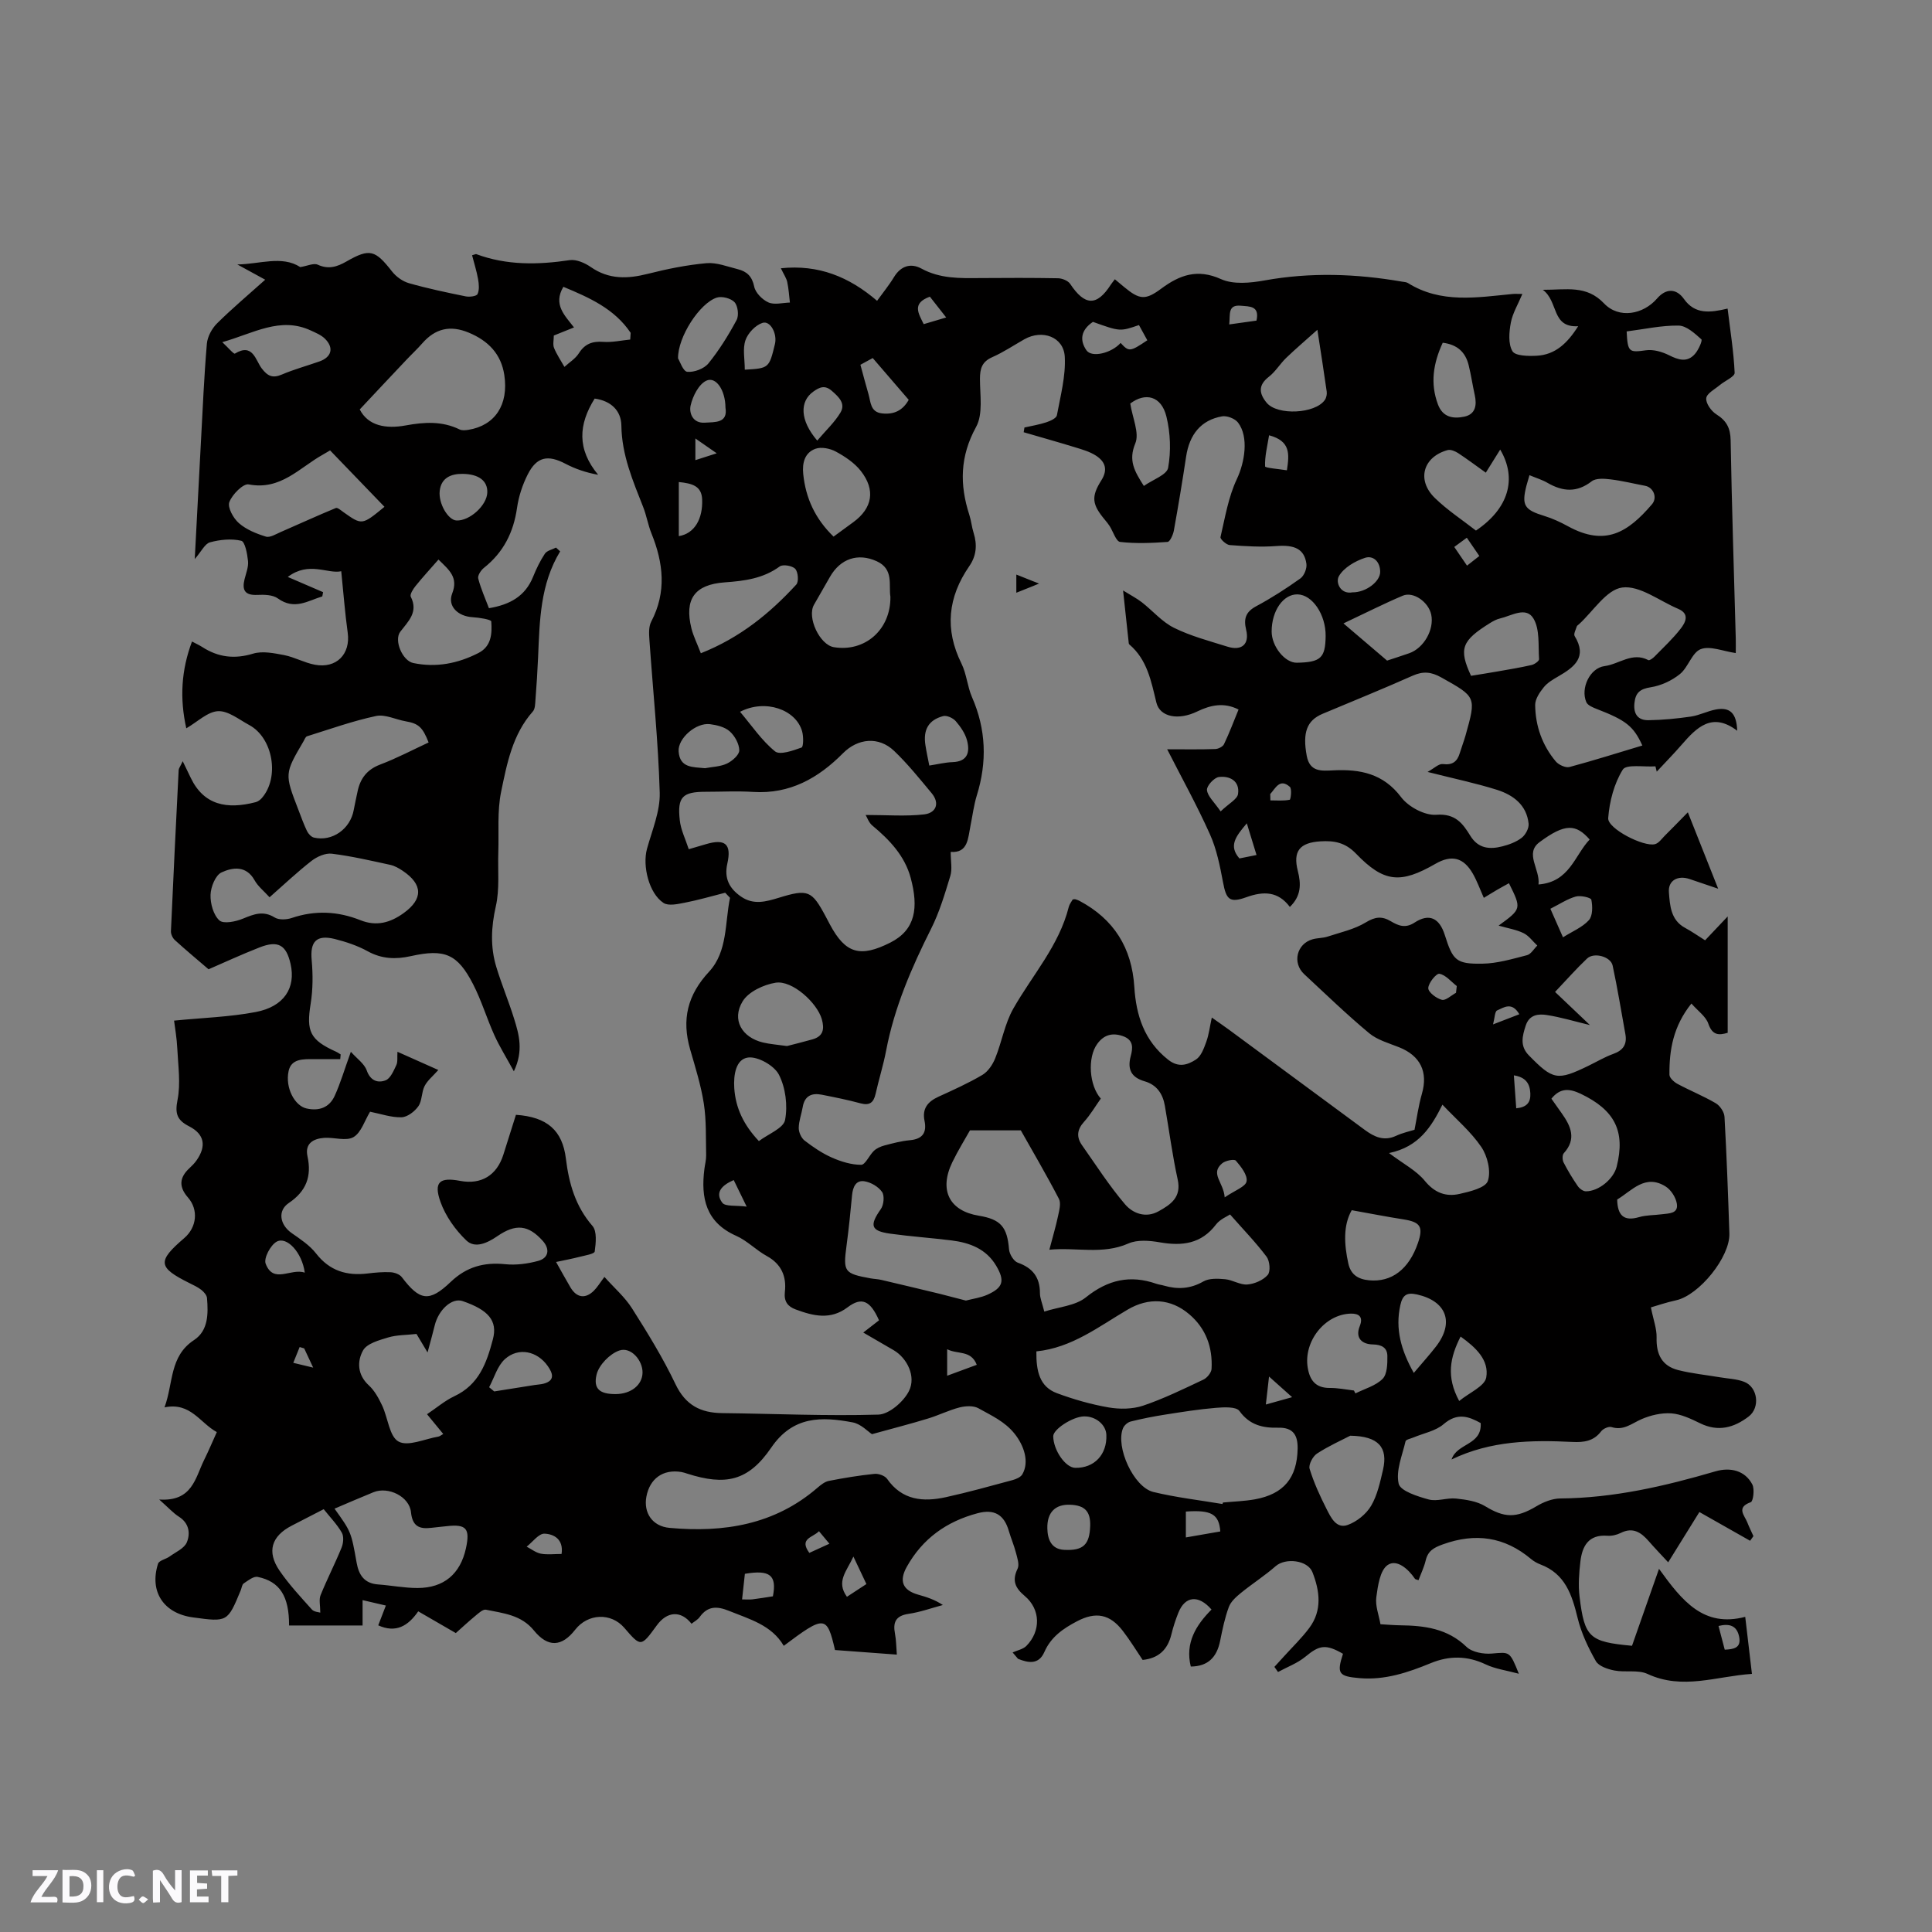 <svg enable-background="new 0 0 400 400" viewBox="0 0 400 400" xmlns="http://www.w3.org/2000/svg"><rect x="0" y="0" width="400" height="400" fill="#808080" stroke="none"/><g fill="#fbfafc"><path d="m37.59 393.81c-.92.31-1.52.05-2-.78-.7-1.2-1.52-2.34-2.47-3.78v4.59c-.55.03-.95.05-1.41.07-.03-.37-.06-.64-.06-.91 0-1.91 0-3.81 0-5.7 1.13-.41 1.77-.03 2.29.91.62 1.11 1.38 2.14 2.31 3.19v-4.2h1.35v6.61z"/><path d="m12.94 393.88v-6.75c1.9.19 3.93-.54 5.37 1.29.8 1.01.78 2.88.03 3.97-1.37 1.97-3.4 1.51-5.4 1.49m1.45-1.22c2.04.12 2.92-.58 2.89-2.21-.03-1.51-.98-2.19-2.89-2z"/><path d="m11.81 393.87h-5.49c.68-2.18 2.47-3.48 3.51-5.45h-3.08v-1.21h5.29c-.71 2.13-2.44 3.48-3.47 5.51.86 0 1.63.04 2.39-.01.79-.05 1.14.21.85 1.16"/><path d="m39.33 393.86v-6.61h3.7v1.07h-2.22v1.52c.68.04 1.34.09 2.07.13v1.07c-.72.05-1.38.09-2.1.14v1.48h2.4v1.19h-3.85z"/><path d="m27.71 388.56c-1.15-.3-2.46-.61-3.1.64-.37.73-.41 1.93-.06 2.67.63 1.35 1.99.93 3.17.68.35.94-.01 1.32-.93 1.46-1.62.25-3.05-.27-3.76-1.48-.73-1.24-.6-3.03.31-4.17.88-1.11 2.71-1.7 4-1.16.32.13.44.74.65 1.12-.1.08-.19.16-.28.24"/><path d="m49.15 387.24v1.07c-.59.02-1.17.05-1.87.08v5.44h-1.48v-5.44h-1.85c-.05-.4-.08-.73-.13-1.15z"/><path d="m20.06 387.21h1.33v6.62h-1.33z"/><path d="m30.68 393.25c-.49.38-.8.79-1.05.76-.32-.05-.6-.45-.9-.7.26-.24.51-.64.8-.67.29-.04.62.3 1.15.61"/></g><path d="m300.53 302.17c1.1-3.43 6.33-2.91 6.03-7.54-2.44-1.35-4.8-2.25-7.68.23-1.65 1.42-4.15 1.87-6.26 2.76-.57.24-1.54.42-1.62.79-.68 2.93-2.04 6.08-1.42 8.77.35 1.52 3.92 2.64 6.22 3.27 1.74.47 3.8-.39 5.67-.19 2.05.22 4.3.54 6.01 1.58 3.97 2.42 6.4 2.53 10.6.03 1.47-.88 3.3-1.62 4.97-1.63 11.03-.09 21.62-2.54 32.1-5.61 3.13-.92 6.16-.15 7.65 2.71.5.97.19 3.48-.32 3.67-3.09 1.1-1.29 2.72-.71 4.21.37.96.84 1.88 1.26 2.82-.23.32-.46.64-.69.96-3.39-1.92-6.77-3.84-10.5-5.95-2.14 3.45-4.18 6.73-6.46 10.41-1.52-1.64-2.81-2.98-4.03-4.38-1.58-1.82-3.28-2.96-5.8-1.7-.82.41-1.86.65-2.77.58-3.92-.29-5.21 2.17-5.58 5.37-.28 2.39-.46 4.87-.17 7.25 1.03 8.47 2.04 9.35 10.86 10.16 1.75-5 3.54-10.09 5.59-15.93 4.82 6.69 9.25 12.2 17.85 9.94.49 4.14.92 7.78 1.39 11.81-7.34.48-14.34 3.39-21.62.01-1.97-.91-4.6-.27-6.85-.71-1.39-.27-3.25-.89-3.85-1.95-1.59-2.79-3.01-5.81-3.77-8.92-1.17-4.81-2.57-9.17-7.73-11.1-.68-.26-1.36-.65-1.92-1.12-5.49-4.6-11.49-5.46-18.24-3.03-1.92.69-3.1 1.36-3.57 3.35-.33 1.39-.98 2.71-1.48 4.07-.38-.14-.65-.16-.74-.29-1.4-2.07-3.78-4.13-5.65-2.85-1.59 1.09-2.03 4.31-2.35 6.67-.24 1.78.53 3.69.86 5.59 1.52.09 2.78.2 4.04.22 5.05.06 9.82.64 13.77 4.46 1.16 1.12 3.53 1.54 5.26 1.39 3.7-.31 3.68-.55 5.58 4.18-2.64-.71-4.9-1-6.85-1.93-3.82-1.82-7.56-1.84-11.37-.27-4.74 1.95-9.52 3.56-14.76 3.11-4.36-.37-4.75-.95-3.43-5.04-3.58-2.07-4.9-1.79-7.77.59-1.64 1.36-3.77 2.14-5.68 3.18-.25-.35-.5-.7-.75-1.06.66-.72 1.31-1.43 1.96-2.15 1.77-1.96 3.7-3.81 5.27-5.92 2.7-3.63 2.17-7.65.65-11.53-.99-2.53-5.6-3.02-7.61-1.26-2.27 1.99-4.84 3.63-7.19 5.54-.99.81-2.09 1.78-2.51 2.91-.84 2.26-1.33 4.67-1.81 7.05-.68 3.36-2.51 5.26-6.07 5.29-1.21-4.91 1.09-8.58 4.29-11.8-2.69-3.12-5.47-2.8-6.85.63-.59 1.47-1.09 2.99-1.46 4.53-.77 3.15-2.66 4.94-5.95 5.27-1.37-2.03-2.63-4.11-4.11-6.02-2.7-3.5-5.61-4.01-9.48-1.98-2.86 1.5-5.38 3.22-6.76 6.37-1.17 2.67-3.35 2.25-5.45 1.4-.37-.44-.75-.88-1.12-1.32.96-.44 2.15-.65 2.85-1.35 3.03-3.08 2.95-7.57-.33-10.33-1.98-1.66-2.69-3.18-1.49-5.65.42-.87-.07-2.26-.35-3.35-.39-1.51-1.02-2.96-1.46-4.46-.98-3.41-3.03-4.6-6.48-3.68-6.4 1.7-11.39 5.24-14.66 11.11-1.62 2.91-.87 4.83 2.38 5.75 1.69.48 3.37.99 5.1 2.14-2.36.63-4.7 1.48-7.1 1.83-2.67.39-3.27 1.74-2.81 4.13.25 1.31.25 2.67.38 4.31-4.5-.33-8.68-.64-12.8-.95-1.67-7.19-2.14-7.23-10.61-.87-2.53-4.32-7.08-5.51-11.37-7.25-2.47-1-4.39-1.01-6.04 1.29-.41.57-1.12.94-1.69 1.39-2.18-2.78-5.05-2.61-7.19.34-3.28 4.5-3.28 4.5-6.73.5-2.74-3.18-7.53-2.99-10.17.4-2.77 3.56-5.64 3.72-8.54.15-2.63-3.24-6.35-3.56-9.94-4.3-.59-.12-1.44.66-2.06 1.17-1.47 1.21-2.87 2.51-4.17 3.67-2.36-1.36-4.96-2.87-7.78-4.5-2.1 3.04-4.63 4.55-8.28 2.9.5-1.29.99-2.57 1.58-4.1-1.64-.38-2.93-.68-4.82-1.12v5.25c-4.85 0-10.03 0-15.22 0 .02-6.07-1.92-9.12-6.51-10.06-.85-.17-1.99.76-2.88 1.35-.36.24-.42.94-.62 1.43-2.73 6.58-2.73 6.58-9.92 5.6-6.04-.82-9.04-5.33-7.2-11.11.22-.68 1.62-.93 2.39-1.49 1.27-.92 3.07-1.69 3.58-2.96.74-1.81.48-3.93-1.63-5.27-1.19-.76-2.17-1.86-4.1-3.57 6.89.46 7.46-4.49 9.31-8.21.89-1.79 1.66-3.64 2.62-5.75-3.49-1.89-5.42-6.24-10.83-5.12 1.86-5.05.99-10.57 6.12-13.94 2.97-1.96 2.94-5.46 2.68-8.69-.05-.6-.65-1.28-1.18-1.7-.74-.58-1.63-.98-2.48-1.41-6.53-3.25-6.67-4.49-1.05-9.31 2.59-2.22 2.99-5.86.77-8.4-1.93-2.2-1.8-4.13.3-6.07.54-.5 1.07-1.04 1.49-1.64 2.05-2.94 1.63-5.39-1.54-7.02-2.47-1.26-2.99-2.57-2.42-5.45.68-3.41.13-7.08-.04-10.62-.1-2.18-.49-4.35-.67-5.82 5.91-.59 11.49-.75 16.9-1.78 5.88-1.12 8.34-5 7.22-9.96-.9-3.95-2.58-4.93-6.44-3.41-3.74 1.46-7.39 3.16-10.54 4.52-2.52-2.16-4.79-4.05-6.97-6.04-.46-.42-.85-1.23-.82-1.85.49-11.12 1.04-22.24 1.6-33.36.02-.36.32-.71.84-1.83.74 1.53 1.2 2.47 1.65 3.42 2.72 5.7 7.52 6.6 13.45 5.06.47-.12.94-.47 1.27-.84 3.73-4.26 2.34-12.47-2.6-15.13-2.1-1.13-4.35-2.97-6.45-2.87-2.15.1-4.21 2.17-6.58 3.55-1.39-6.22-1.04-12.05 1.18-17.97.73.39 1.47.72 2.14 1.15 3.3 2.12 6.66 2.53 10.51 1.36 1.94-.59 4.32-.1 6.42.3 2.16.42 4.18 1.58 6.35 1.99 4.5.85 7.43-2.21 6.82-6.62-.57-4.09-.88-8.23-1.34-12.73-2.8.62-6.67-2.15-11.07 1.18 2.96 1.27 5.14 2.21 7.31 3.15-.05.29-.11.59-.16.88-2.98.89-5.75 2.9-9.2.42-1.06-.77-2.84-.8-4.27-.73-2.58.11-3.19-1-2.62-3.28.31-1.23.83-2.52.71-3.72-.15-1.5-.62-4.02-1.4-4.21-2.04-.48-4.4-.24-6.47.32-1.06.29-1.77 1.87-3.16 3.47.46-8.68.86-16.48 1.28-24.27.37-6.78.65-13.56 1.23-20.32.13-1.47 1.04-3.14 2.1-4.2 3.13-3.1 6.52-5.95 9.98-9.05-1.74-.95-3.76-2.06-5.78-3.16 4.59-.04 9.23-1.92 13.04.55 1.47-.24 2.77-.88 3.61-.5 2.24 1.02 4 .45 5.96-.67 4.83-2.77 5.94-2.38 9.44 2.09.84 1.07 2.19 2.04 3.49 2.41 3.87 1.1 7.81 1.93 11.75 2.73.79.16 2.24-.02 2.45-.48.4-.86.29-2.07.11-3.09-.3-1.68-.82-3.31-1.24-4.94.66-.19.78-.27.85-.24 6.33 2.35 12.78 2.23 19.36 1.25 1.37-.2 3.15.58 4.37 1.43 3.76 2.61 7.63 2.46 11.82 1.4 3.98-1.01 8.04-1.83 12.12-2.2 2.11-.19 4.34.71 6.48 1.24 1.86.46 2.97 1.46 3.41 3.61.26 1.28 1.69 2.72 2.96 3.28 1.24.54 2.94.06 4.43.02-.17-1.42-.25-2.86-.55-4.25-.17-.8-.69-1.53-1.32-2.85 7.82-.81 14.12 1.77 19.92 6.74 1.2-1.67 2.47-3.21 3.5-4.91 1.43-2.35 3.5-2.95 5.69-1.76 3.85 2.1 7.92 2 12.06 1.96 5.41-.04 10.82-.06 16.22.04.86.02 2.06.5 2.51 1.17 3.03 4.56 5.51 4.66 8.4.17.23-.35.5-.67.85-1.13.66.55 1.29 1.09 1.94 1.62 3.21 2.66 4.41 2.73 7.69.3 3.78-2.8 7.46-4.16 12.35-1.95 2.55 1.15 6.08.8 9.02.27 9.53-1.72 18.98-1.39 28.45.25.42.07.89.08 1.23.29 6.85 4.28 14.27 2.98 21.63 2.27.52-.05 1.04-.01 2.06-.01-.89 2.14-2.02 3.97-2.39 5.95-.36 1.94-.57 4.39.34 5.91.59.98 3.31 1.03 5.05.93 3.78-.21 6.3-2.54 8.55-6.11-5.59.32-4.02-5.12-7.32-7.54 4.95.02 9.02-1.03 12.68 2.82 3.07 3.23 8.11 2.31 10.98-1.02 1.82-2.11 3.97-2.15 5.57.11 2.29 3.22 5.39 2.84 9.03 1.98.55 4.54 1.26 8.9 1.46 13.29.04.8-2.03 1.67-3.08 2.55-1.02.86-2.7 1.72-2.8 2.72-.11 1.06 1.04 2.67 2.09 3.33 2.1 1.32 2.91 2.83 2.96 5.36.24 13.67.69 27.34 1.06 41.02.03 1.02 0 2.04 0 3.05-2.64-.38-5.32-1.55-7.25-.81-1.82.7-2.58 3.76-4.31 5.16-1.68 1.36-3.92 2.4-6.05 2.73-2.23.35-3.15 1.13-3.37 3.3-.23 2.29.77 3.55 2.9 3.52 2.94-.04 5.88-.33 8.79-.75 1.76-.26 3.42-1.14 5.18-1.47 2.93-.54 4.28.78 4.41 4.4-5.19-3.94-8.38-.7-11.51 2.91-1.66 1.91-3.43 3.71-5.15 5.56-.09-.37-.18-.73-.27-1.1-2.34.17-6.04-.49-6.76.68-1.8 2.89-2.76 6.59-3.02 10.04-.16 2.18 7.38 6.03 9.7 5.39.78-.21 1.39-1.12 2.03-1.76 1.44-1.43 2.86-2.89 4.76-4.83 2.23 5.61 4.12 10.38 6.28 15.82-2.32-.79-4.14-1.42-5.96-2.02-2.4-.79-4.44.3-4.24 2.77.21 2.7.36 5.75 3.36 7.36 1.38.74 2.67 1.66 4.13 2.57 1.45-1.53 2.8-2.96 4.68-4.94v24.09c-1.83.54-3.17.55-4.01-1.89-.51-1.5-2.14-2.61-3.5-4.17-3.77 4.7-4.6 9.62-4.55 14.75.01.65.96 1.51 1.67 1.89 2.61 1.4 5.38 2.51 7.93 4.01.87.51 1.75 1.82 1.8 2.81.45 8.04.74 16.1 1.01 24.15.16 4.87-6.26 12.78-11.03 13.83-2.03.44-4 1.12-5.22 1.47.52 2.61 1.23 4.44 1.18 6.24-.1 3.44 1.09 5.88 4.46 6.74 2.85.72 5.8 1.01 8.7 1.5 1.66.28 3.4.33 4.95.92 2.85 1.08 3.38 5.34.96 7.19-3.06 2.34-6.33 3.23-10.07 1.4-1.88-.92-3.93-1.9-5.96-2.05-2.04-.14-4.3.39-6.2 1.22-2.02.89-3.68 2.41-6.18 1.62-.58-.18-1.72.33-2.14.88-1.55 2.05-3.59 2.31-5.92 2.2-8.51-.42-16.95-.28-25.05 3.63zm-149.39-116.29c-.33-.35-.67-.7-1-1.05-2.79.71-5.56 1.52-8.39 2.07-1.44.28-3.36.71-4.38.04-3.01-1.97-4.39-7.66-3.42-11.19 1.06-3.84 2.74-7.77 2.64-11.62-.3-10.58-1.41-21.14-2.14-31.71-.09-1.24-.16-2.69.38-3.72 3.21-6.13 2.52-12.16.04-18.28-.71-1.76-1.01-3.68-1.71-5.45-2.14-5.44-4.43-10.77-4.51-16.83-.04-3.12-2.14-5.15-5.53-5.62-3.36 5.36-3.69 10.47.72 15.78-2.52-.46-4.71-1.21-6.74-2.27-3.67-1.93-5.97-1.49-7.84 2.2-1.08 2.13-1.87 4.53-2.21 6.89-.72 5.09-2.81 9.24-6.86 12.45-.62.49-1.34 1.6-1.18 2.2.54 2.1 1.45 4.11 2.22 6.15 4.38-.73 7.51-2.5 9.13-6.48.67-1.66 1.46-3.31 2.45-4.8.43-.65 1.52-.86 2.31-1.27.28.26.56.53.85.79-4.13 6.8-4.24 14.33-4.56 21.84-.13 2.97-.32 5.93-.55 8.89-.06.82-.06 1.87-.54 2.41-4.22 4.76-5.36 10.79-6.57 16.64-.83 4.03-.44 8.32-.58 12.49-.13 3.76.3 7.64-.52 11.23-.97 4.29-1.15 8.39.1 12.52 1.1 3.64 2.59 7.17 3.71 10.8 1.01 3.25 1.95 6.59-.07 10.82-1.59-2.91-2.98-5.13-4.04-7.48-1.57-3.47-2.66-7.16-4.39-10.53-3.25-6.32-5.91-7.39-12.92-5.83-3.09.69-5.99.6-8.91-1.01-2.1-1.16-4.47-1.95-6.81-2.54-3.83-.95-5.15.55-4.79 4.38.27 2.98.26 6.07-.21 9.01-.93 5.73-.16 7.5 5.25 9.94.34.15.64.38.96.57-.03.32-.06.65-.09.97-1.85 0-3.71 0-5.56 0-2.12 0-4.58-.1-5.13 2.48-.74 3.48 1.28 7.18 3.69 7.73 2.62.6 4.75-.19 5.85-2.6 1.21-2.65 2.03-5.48 3.35-9.13 1.28 1.44 2.8 2.47 3.29 3.87.77 2.17 2.32 2.64 3.9 2.04 1.01-.38 1.66-1.97 2.22-3.14.33-.68.16-1.6.24-2.77 2.9 1.29 5.55 2.47 8.46 3.77-1.11 1.26-2.24 2.15-2.84 3.32-.66 1.29-.5 3.05-1.29 4.18-.76 1.09-2.27 2.25-3.49 2.29-2.13.06-4.29-.71-6.51-1.15-1.13 1.85-1.84 4.33-3.44 5.26-1.53.88-4 .01-6.05.15-2.24.16-4.05 1.15-3.47 3.81.9 4.17-.24 7.23-3.87 9.68-2.39 1.61-1.83 4.53.59 6.22 1.8 1.26 3.74 2.53 5.06 4.23 2.81 3.61 6.36 4.66 10.67 4.14 1.57-.19 3.18-.34 4.75-.26.81.04 1.88.42 2.34 1.03 3.7 4.88 5.65 5.24 10.12.97 3.27-3.12 6.89-4.11 11.29-3.66 2.24.23 4.64-.09 6.83-.69 2.18-.6 2.44-2.45.94-4.13-2.99-3.34-5.6-3.61-9.43-.97-2.02 1.38-4.58 2.61-6.4.87-2.28-2.18-4.31-5.05-5.36-8-1.45-4.1-.16-5.14 4.08-4.33 4.35.82 7.58-1.13 8.94-5.41.89-2.79 1.76-5.58 2.61-8.27 6.48.44 9.63 3.24 10.34 9.06.63 5.14 1.96 9.86 5.5 13.94.97 1.11.71 3.55.47 5.3-.07.51-2.03.82-3.15 1.11-1.52.39-3.06.68-4.85 1.06 1.12 1.98 2.02 3.65 2.99 5.28 1.28 2.15 3.09 2.41 4.85.65.73-.73 1.27-1.65 2.17-2.84 2.01 2.26 4.22 4.16 5.71 6.51 3.23 5.09 6.41 10.26 9 15.69 2.07 4.34 5.17 5.95 9.68 6 10.78.12 21.57.63 32.33.31 2.22-.07 5.21-2.66 6.32-4.86 1.55-3.06-.41-6.85-3.11-8.45-1.97-1.16-3.95-2.29-6.34-3.68 1.38-1.07 2.37-1.84 3.26-2.53-1.82-4.13-3.6-4.89-6.5-2.7-3.56 2.69-7.14 1.79-10.77.44-1.6-.6-2.45-1.61-2.22-3.64.36-3.13-.68-5.73-3.72-7.4-2.22-1.21-4.07-3.18-6.35-4.19-6.3-2.79-7.36-7.83-6.59-13.86.12-.95.38-1.89.36-2.83-.08-3.57.06-7.19-.48-10.69-.59-3.79-1.76-7.51-2.83-11.21-1.78-6.18-.59-11.27 3.96-16.15 3.81-4.17 3.22-10.06 4.29-15.25zm60.8-96.39c.05-.33.11-.65.16-.98 1.51-.35 3.06-.59 4.53-1.08.83-.27 2.08-.84 2.19-1.45.74-4.02 1.85-8.12 1.63-12.12-.23-4.13-4.66-5.71-8.36-3.62-2.21 1.25-4.34 2.69-6.66 3.71-2.13.94-2.54 2.37-2.54 4.49 0 3.35.67 7.28-.8 9.95-3.35 6.09-3.43 11.94-1.4 18.21.39 1.2.5 2.5.88 3.71.78 2.47.6 4.76-.9 6.92-4.41 6.4-5.13 13.05-1.61 20.15 1.06 2.15 1.22 4.74 2.18 6.95 2.93 6.69 3.15 13.42 1 20.35-.62 2.01-.88 4.14-1.3 6.22-.54 2.65-.49 5.75-4.11 5.48 0 1.95.35 3.57-.07 4.95-1.14 3.74-2.26 7.54-4.01 11.01-4.05 8.06-7.59 16.26-9.29 25.19-.57 3.01-1.51 5.95-2.18 8.95-.41 1.8-1.23 2.46-3.13 1.95-2.65-.72-5.36-1.26-8.05-1.79-2.05-.4-3.51.25-3.9 2.53-.25 1.46-.81 2.9-.83 4.35-.01.89.52 2.09 1.21 2.62 1.75 1.35 3.63 2.63 5.64 3.52 1.9.84 4.04 1.5 6.07 1.5.87 0 1.67-1.97 2.64-2.89.57-.54 1.39-.9 2.17-1.11 1.74-.46 3.5-.93 5.28-1.09 2.63-.24 3.54-1.56 3.03-4.03-.52-2.53.69-3.97 2.88-4.97 3.08-1.41 6.19-2.8 9.1-4.52 1.17-.7 2.13-2.13 2.66-3.45 1.37-3.38 1.97-7.15 3.74-10.27 3.95-6.96 9.48-13.04 11.49-21.07.15-.58.57-1.09.81-1.53.29-.04.4-.09.49-.06.3.09.61.18.89.33 7.16 3.8 10.87 9.74 11.38 17.85.37 5.87 2.05 11.14 7 15.05 2.2 1.74 4.06 1.05 5.75-.03 1.07-.68 1.66-2.32 2.14-3.65.55-1.5.73-3.14 1.15-5.05 1.48 1.05 2.52 1.76 3.53 2.5 9.39 6.92 18.77 13.84 28.15 20.77 1.96 1.44 3.96 2.39 6.47 1.22 1.34-.62 2.82-.94 3.82-1.25.46-2.28.8-4.92 1.53-7.45 1.3-4.51-.29-7.87-4.73-9.64-2.14-.85-4.53-1.51-6.23-2.94-4.64-3.87-8.99-8.08-13.41-12.19-2.51-2.33-1.56-6.29 1.73-7.22 1.01-.29 2.13-.23 3.12-.56 2.68-.88 5.55-1.5 7.91-2.94 1.93-1.18 3.34-1.32 5.15-.25 1.57.93 3.02 1.55 4.94.29 3.03-1.98 5.15-.96 6.27 2.6 1.65 5.23 2.33 6 7.78 5.91 3.09-.05 6.2-.98 9.23-1.76.82-.21 1.42-1.3 2.13-1.99-.94-.88-1.74-2.03-2.84-2.57-1.48-.73-3.18-.99-5.17-1.56 4.77-3.48 4.77-3.48 2.14-8.78-.81.45-1.63.89-2.42 1.35-.9.52-1.78 1.08-2.78 1.68-.8-1.79-1.4-3.48-2.27-5-1.94-3.38-4.4-3.97-7.74-2.05-7.23 4.16-10.65 3.92-16.47-2.12-2.24-2.32-4.54-2.7-7.35-2.53-4.28.27-5.73 2.02-4.68 6.13.7 2.74.7 5.18-1.65 7.45-2.44-3.26-5.45-3.29-9.01-2.01-3.48 1.25-4.16.46-4.82-3.07-.64-3.38-1.32-6.86-2.72-9.97-2.7-6.03-5.92-11.83-8.85-17.59 3.64 0 6.8.06 9.95-.05.64-.02 1.58-.49 1.82-1.01 1.11-2.33 2.02-4.75 3.01-7.17-2.97-1.51-5.72-.97-8.55.4-3.87 1.88-7.71 1.19-8.46-1.82-1.09-4.45-1.88-8.89-5.61-12.06-.13-.11-.13-.4-.15-.61-.36-3.33-.72-6.66-1.14-10.56 1.63 1.01 2.83 1.63 3.88 2.44 2.25 1.75 4.18 4.06 6.66 5.29 3.48 1.72 7.33 2.73 11.06 3.9 2.97.94 4.61-.51 3.88-3.49-.55-2.29-.1-3.71 2.09-4.88 3.17-1.7 6.21-3.66 9.14-5.75.77-.55 1.38-2.06 1.25-3.01-.42-3.11-2.47-3.98-6.18-3.7-3.21.25-6.48.04-9.7-.2-.71-.05-2-1.24-1.91-1.65.95-4.06 1.63-8.31 3.39-12.02 1.63-3.45 2.51-8.73.24-11.69-.63-.83-2.29-1.47-3.31-1.29-4.35.77-6.75 3.74-7.44 8.35-.77 5.12-1.62 10.22-2.54 15.32-.16.86-.8 2.29-1.3 2.33-3.27.23-6.58.37-9.82 0-.84-.1-1.45-2.16-2.18-3.3-.29-.44-.62-.86-.96-1.26-2.66-3.18-2.92-4.75-.75-8.19 1.42-2.25.78-3.89-1.12-5.12-1.3-.84-2.88-1.28-4.38-1.74-3.52-1.08-7.06-2.07-10.58-3.1zm-69.34 86.33c1.5-.44 2.5-.73 3.51-1.03 4.05-1.21 5.39-.04 4.47 4.04-.67 2.99.39 5.1 2.83 6.79 2.61 1.81 5.18 1.06 7.88.24 6.01-1.85 6.79-1.48 9.65 3.87.3.56.59 1.12.89 1.68 3.23 6.06 6.29 6.87 12.49 3.75 5.26-2.65 5.88-7.25 4.23-13.4-1.22-4.55-4.37-7.88-7.94-10.84-.74-.61-1.09-1.7-1.39-2.19 4.42 0 8.31.32 12.12-.12 2.37-.27 3.35-2.22 1.54-4.4-2.5-3-4.96-6.07-7.77-8.75-3.19-3.04-7.5-2.62-10.59.5-5.11 5.15-10.99 8.48-18.58 8-3.27-.21-6.56-.03-9.84-.03-4.79 0-5.9 1.06-5.36 5.87.2 1.98 1.17 3.9 1.86 6.02zm37.93 121.11c-.81-.52-2.28-2.12-3.99-2.44-6.42-1.21-12.36-1.37-16.86 5.22-4.75 6.95-9.46 7.93-17.4 5.39-.4-.13-.81-.27-1.23-.34-3.78-.62-6.54 1.36-7.23 5.15-.59 3.27 1.2 6.09 4.8 6.42 11.19 1.02 21.75-.63 30.63-8.31.7-.6 1.52-1.26 2.38-1.42 3.11-.61 6.26-1.13 9.41-1.45.85-.09 2.17.38 2.63 1.04 3.11 4.45 7.46 4.81 12.14 3.79 4.64-1.02 9.23-2.3 13.82-3.54.74-.2 1.68-.6 2.03-1.19 1.5-2.59.35-5.96-1.59-8.4-2.05-2.57-4.84-3.79-7.49-5.28-1.03-.58-2.67-.49-3.9-.18-2.23.57-4.33 1.63-6.54 2.3-3.56 1.09-7.18 2.02-11.61 3.24zm20.29-62.9c-1 1.79-2.46 4.13-3.65 6.59-2.8 5.79-.63 10.08 5.49 11.08 4.56.75 5.87 2.35 6.25 6.97.08.99.97 2.45 1.81 2.75 3.11 1.1 4.59 3.05 4.59 6.33 0 1 .45 2 .9 3.8 3.05-.98 6.43-1.2 8.6-2.94 4.57-3.67 9.2-4.71 14.62-2.81.5.17 1.04.22 1.54.37 2.84.82 5.48.69 8.18-.86 1.21-.69 3.02-.6 4.52-.46 1.55.15 3.1 1.21 4.58 1.09 1.49-.12 3.27-.89 4.22-1.98.61-.7.43-2.87-.23-3.76-2.22-2.96-4.82-5.63-7.57-8.76-.59.4-2.07.99-2.9 2.07-3.07 4.04-7.03 4.5-11.65 3.7-2.11-.37-4.65-.58-6.5.24-5.35 2.36-10.72.75-16.36 1.29.68-2.61 1.32-4.74 1.78-6.9.25-1.19.68-2.7.2-3.63-2.62-5.05-5.51-9.95-7.89-14.18-3.68 0-6.72 0-10.53 0zm94.74-74.21c1.34-.73 2.32-1.73 3.16-1.63 2.02.26 2.99-.52 3.52-2.29.37-1.21.83-2.4 1.18-3.62 2.26-8.05 2.21-7.97-5.01-12.02-2.05-1.15-3.73-1.34-5.9-.38-6.18 2.75-12.45 5.29-18.69 7.91-3.27 1.38-4.16 3.89-3.28 8.67.63 3.42 3.05 3.15 5.58 3.03 5.47-.26 10.27.65 13.97 5.56 1.51 2 4.9 3.82 7.29 3.64 3.93-.3 5.46 1.79 7.03 4.34 1.65 2.69 4.03 2.86 6.63 2.2 1.42-.36 2.9-.91 4.03-1.79.78-.61 1.51-1.97 1.41-2.91-.39-3.87-3.2-5.94-6.53-7-4.41-1.39-8.95-2.33-14.39-3.71zm-42.46 151.57c.03-.1.07-.2.1-.31 2.21-.21 4.44-.27 6.62-.66 5.98-1.09 8.73-4.45 8.84-10.48.05-2.76-.88-4.43-4.03-4.35-3.13.08-5.91-.52-8.02-3.46-.67-.93-3.24-.79-4.89-.65-3.54.29-7.05.86-10.56 1.41-2.37.37-4.73.84-7.06 1.42-.62.15-1.34.79-1.59 1.38-1.6 3.86 2.19 12.22 6.28 13.21 4.69 1.13 9.53 1.69 14.31 2.49zm-38.53-31.6c-.05 4.08.65 7.32 4.27 8.66 3.45 1.28 7.05 2.31 10.67 2.94 2.31.4 4.96.37 7.15-.36 4.29-1.45 8.39-3.46 12.5-5.4.76-.36 1.64-1.44 1.68-2.22.24-4.45-1.15-8.36-4.62-11.31-3.84-3.27-8.4-3.52-12.75-.96-5.98 3.5-11.53 7.9-18.9 8.65zm125.46-125.44c-1.83-4.03-3.42-5.23-9.38-7.54-.82-.32-1.93-.76-2.22-1.44-1.24-2.86.73-7.06 3.77-7.46 3.01-.39 5.75-2.99 9.07-1.24.24.13.94-.38 1.28-.73 1.85-1.89 3.81-3.71 5.42-5.79.97-1.26 1.95-3.05-.53-4.1-3.88-1.64-7.97-4.89-11.58-4.41-3.27.43-6 4.92-8.97 7.62-.16.14-.39.27-.44.45-.2.66-.69 1.55-.44 1.97 2.67 4.36-.04 6.42-3.35 8.34-1.09.63-2.27 1.31-3.04 2.27-.85 1.05-1.79 2.44-1.78 3.68.05 4.33 1.46 8.33 4.27 11.68.6.71 2.03 1.36 2.84 1.15 4.99-1.34 9.91-2.9 15.08-4.45zm-112.12 73.1c-1.13 1.59-2.15 3.35-3.48 4.82-1.45 1.6-1.59 3.15-.42 4.82 2.91 4.13 5.65 8.42 8.92 12.25 1.6 1.88 4.28 2.92 6.93 1.45 2.52-1.4 4.78-2.89 3.97-6.58-1.11-5.05-1.77-10.19-2.66-15.29-.43-2.46-1.68-4.33-4.19-5.05-2.75-.8-3.62-2.46-2.87-5.23.44-1.65.63-3.34-1.65-4.13-2.25-.78-3.97-.2-5.28 1.61-2.07 2.82-1.69 8.63.73 11.33zm-139.39 52.56c-1.11-1.86-1.74-2.92-2.29-3.83-2.13.24-4.1.19-5.88.73-1.88.57-4.4 1.25-5.19 2.69-1.24 2.23-1.19 5.03 1.2 7.22 1.2 1.1 2.05 2.68 2.76 4.18 1.2 2.54 1.49 6.43 3.4 7.46 1.98 1.08 5.44-.56 8.25-1.03.27-.05.52-.27 1-.54-1.13-1.38-2.17-2.64-3.36-4.09 1.96-1.31 3.67-2.79 5.64-3.72 5.09-2.38 6.69-6.83 8-11.8 1.01-3.84-.93-6.07-6.26-7.9-2.24-.77-5.02 1.83-5.79 5.05-.39 1.62-.85 3.21-1.48 5.58zm-32.71-94.24c-1.17-1.29-2.39-2.25-3.09-3.5-1.74-3.14-4.58-2.7-6.85-1.65-1.26.58-2.23 3.01-2.28 4.64-.06 1.8.59 4.17 1.83 5.3.86.78 3.41.25 4.92-.38 2.24-.92 4.16-1.69 6.52-.23.88.55 2.47.47 3.54.11 4.83-1.64 9.56-1.4 14.23.46 3.31 1.32 6.17.52 8.92-1.46 4.07-2.92 4.04-5.95-.19-8.78-.78-.52-1.66-1.03-2.56-1.22-4.01-.87-8.03-1.81-12.09-2.31-1.33-.17-3.06.6-4.19 1.47-2.98 2.32-5.73 4.93-8.71 7.55zm18.67-101c1.73 3.39 5.39 4.07 9.52 3.31 3.83-.7 7.54-.94 11.17.84.5.24 1.22.16 1.81.07 5.49-.89 8.37-5.18 7.43-11.36-.66-4.35-3.33-7.09-7.38-8.77-3.84-1.59-6.93-.84-9.61 2.23-1.04 1.19-2.21 2.27-3.3 3.43-3.14 3.31-6.25 6.64-9.64 10.25zm14.26 68.95c-1.24-3.19-2.12-3.93-4.74-4.38-2.07-.36-4.26-1.5-6.14-1.1-4.84 1.03-9.55 2.72-14.29 4.2-.32.1-.51.65-.72 1.02-3.95 6.74-3.95 6.75-1.08 14.18.57 1.48 1.1 2.98 1.78 4.4.27.57.87 1.23 1.43 1.37 3.8.9 7.56-1.78 8.26-5.73.22-1.25.52-2.48.77-3.72.55-2.75 1.94-4.63 4.73-5.68 3.43-1.3 6.7-3.03 10-4.56zm111.24 115.55c1.48-.39 3.09-.59 4.49-1.23 3.23-1.46 3.6-2.88 1.79-5.96-2.08-3.53-5.5-4.8-9.3-5.27-4.2-.52-8.43-.81-12.63-1.39-4.06-.56-4.35-1.7-1.96-5.1.61-.87.79-2.76.25-3.54-.76-1.09-2.31-2-3.65-2.21-1.77-.28-2.4 1.2-2.56 2.88-.32 3.48-.68 6.96-1.14 10.42-.73 5.44-.51 5.8 4.97 6.8.73.13 1.48.15 2.19.31 4.06.95 8.12 1.92 12.17 2.9 1.76.44 3.48.9 5.38 1.39zm-130.72 43.08c3.43 4.79 3.44 4.78 4.58 11.21.45 2.53 1.59 4.27 4.42 4.48 2.74.2 5.46.74 8.19.74 5.47-.01 8.86-2.92 10.02-8.23.89-4.1.06-5.04-4.01-4.57-1.05.12-2.11.21-3.16.34-2.47.3-3.91-.3-4.21-3.23-.33-3.25-4.7-5.39-7.77-4.14-2.64 1.07-5.25 2.21-8.06 3.4zm259.92-100.12c-3.17-.76-6.01-1.63-8.92-2.08-1.73-.27-3.62-.11-4.37 2.17-.72 2.2-1.25 4.25.64 6.18 5.01 5.11 5.89 5.29 12.34 2.16 1.71-.83 3.36-1.82 5.14-2.46 2.05-.73 2.88-1.98 2.51-4.07-.86-4.75-1.63-9.51-2.64-14.22-.4-1.87-3.87-2.81-5.29-1.46-2.2 2.08-4.2 4.36-6.63 6.92 2.61 2.48 4.91 4.67 7.22 6.86zm-260.84-118.98c-.27.16-.89.53-1.52.89-4.82 2.69-8.72 7.43-15.33 6.15-1.14-.22-3.43 2.1-4.01 3.67-.41 1.1.83 3.35 1.98 4.35 1.53 1.34 3.61 2.18 5.59 2.79.84.26 2.06-.51 3.05-.94 3.81-1.65 7.59-3.4 11.43-4.98.35-.15 1.09.51 1.6.87 3.82 2.7 3.81 2.71 8.47-1.12-3.67-3.8-7.29-7.56-11.26-11.68zm22.44 22.6c-1.72 1.97-3.29 3.67-4.74 5.47-.51.63-1.23 1.76-.99 2.23 1.61 3.2-.54 5.09-2.18 7.25-1.35 1.78.46 6 2.68 6.47 4.75.99 9.23.11 13.5-2.07 2.72-1.39 2.84-4.05 2.66-6.54-.03-.4-2.52-.8-3.89-.88-2.98-.17-5.23-2.27-4.2-4.9 1.3-3.35-.59-4.83-2.84-7.03zm93.57 7.69c-.4-2.38.77-5.71-2.85-7.35-3.87-1.75-7.51-.55-9.68 3.27-1.09 1.92-2.21 3.83-3.3 5.76-1.48 2.61 1.2 8.29 4.12 8.77 6.39 1.06 11.8-3.58 11.71-10.45zm132.31-25.16c-.27.94-.46 1.54-.62 2.15-1.05 4.11-.44 5.03 3.7 6.29 1.7.52 3.35 1.29 4.92 2.15 7.7 4.21 12.37 1.26 17.36-4.56 1.2-1.4.29-3.51-1.41-3.83-2.38-.45-4.75-1.04-7.15-1.33-1.3-.16-3.03-.29-3.92.4-3.07 2.38-5.97 2.14-9.11.34-1.06-.63-2.29-.99-3.77-1.61zm-171.56 36.87c8.14-3.23 14.3-8.28 19.76-14.22.54-.59.39-2.59-.21-3.25-.59-.65-2.55-.99-3.21-.51-3.44 2.52-7.32 3.01-11.38 3.3-6.25.45-8.4 3.46-6.91 9.52.4 1.61 1.17 3.12 1.95 5.16zm134.45 162c-1.74.91-4.43 2.1-6.87 3.69-.88.57-1.8 2.31-1.54 3.16.88 2.88 2.16 5.66 3.53 8.36.88 1.73 2 4.12 4.37 3.26 1.88-.68 3.83-2.25 4.84-3.97 1.3-2.21 1.86-4.91 2.46-7.46 1.06-4.61-.92-6.96-6.79-7.04zm8.03-58.52c3.01 2.26 5.68 3.63 7.42 5.76 2.05 2.5 4.38 3.33 7.18 2.7 2.14-.48 5.37-1.26 5.86-2.68.69-2-.07-5.15-1.35-7.04-2.16-3.18-5.21-5.75-8.05-8.76-2.3 4.61-4.88 8.74-11.06 10.02zm-7.26 49.16c.1.2.2.4.3.6 1.92-.96 4.19-1.57 5.63-3.01.97-.98 1.01-3.14.99-4.76-.03-1.69-1.17-2.34-3.03-2.37-2.21-.04-3.68-1.31-2.69-3.78.8-2-.24-2.63-1.83-2.6-5.41.12-9.84 5.77-8.94 11.19.43 2.61 1.63 4.21 4.54 4.2 1.67-.02 3.35.33 5.03.53zm27.3-190.03c-1.97-1.4-3.81-2.79-5.73-4.05-.62-.4-1.56-.8-2.19-.62-5.09 1.41-6.45 6.22-2.61 9.93 2.61 2.53 5.71 4.56 8.49 6.73 6.73-4.53 8.59-10.72 5.02-16.77-1.02 1.62-1.94 3.09-2.98 4.78zm13.58 129.61c.68.96 1.4 1.98 2.12 3 1.9 2.67 3.14 5.34.44 8.3-.33.37-.3 1.4-.03 1.92.87 1.69 1.86 3.33 2.94 4.89.35.51 1.1 1.07 1.67 1.07 2.67 0 5.74-2.56 6.38-5.12 1.83-7.33-.39-11.7-7.46-15.08-2.26-1.06-4.19-1.3-6.06 1.02zm-254.18 84.99c-2.33 1.2-4.47 2.3-6.62 3.41-4.21 2.17-5.22 5.39-2.51 9.34 1.96 2.86 4.36 5.43 6.68 8.02.46.51 1.45.55 1.74.65 0-1.51-.31-2.7.06-3.61 1.34-3.32 2.99-6.52 4.34-9.83.38-.92.51-2.33.06-3.12-.98-1.71-2.4-3.16-3.75-4.86zm105.56-201.36c1.54-1.12 2.81-2.06 4.09-2.99 3.95-2.89 4.65-6.66 1.55-10.61-1.31-1.67-3.26-2.97-5.16-4-1.19-.65-3.01-1.02-4.22-.59-2.21.8-2.78 2.89-2.54 5.23.51 5.01 2.48 9.28 6.28 12.96zm107.28 139.46c-1.79 3.14-1.58 7.05-.7 11.05.52 2.33 2.07 3.25 4.29 3.46 4.66.45 8.25-2.27 10.12-7.72 1.15-3.36.5-4.34-2.99-4.89-3.46-.54-6.91-1.22-10.72-1.9zm-116.92-33.99c1.42-.37 3.36-.84 5.27-1.38 2.22-.63 2.52-2.1 1.94-4.17-.97-3.4-6.12-8.12-9.57-7.56-2.48.4-5.62 1.87-6.83 3.86-2.32 3.82-.14 7.48 4.23 8.52 1.42.34 2.91.44 4.96.73zm141.62-76.65c1.9-.31 3.66-.58 5.41-.89 2.39-.42 4.78-.81 7.14-1.35.6-.14 1.57-.83 1.54-1.22-.2-2.84.18-6.13-1.15-8.38-1.53-2.6-4.58-.58-6.95-.03-.7.16-1.38.53-2 .91-5.94 3.69-6.58 5.33-3.99 10.96zm-26.41-10.85c3.39 2.89 6.04 5.15 9.03 7.7 1.21-.4 2.9-.94 4.57-1.52 3.04-1.06 5.22-4.9 4.57-8-.55-2.6-3.68-4.85-5.89-3.92-3.86 1.63-7.59 3.53-12.28 5.74zm-232.13-58.23c1.2 1.11 2.38 2.52 2.61 2.37 3.72-2.27 4.27 1.38 5.56 3.07 1.24 1.62 2.28 2.08 4.2 1.25 2.51-1.07 5.17-1.79 7.75-2.7 2.51-.89 3.04-2.81 1.15-4.69-.78-.78-1.92-1.24-2.95-1.72-6.33-2.93-11.84.59-18.32 2.42zm226.73-2.56c-2.51 2.25-4.54 3.97-6.45 5.81-1.28 1.23-2.22 2.85-3.6 3.92-2.26 1.75-2.02 3.48-.45 5.38 2.22 2.67 10.04 2.3 12.04-.58.32-.46.47-1.18.39-1.74-.55-3.94-1.18-7.88-1.93-12.79zm-115.63 167.97c1.95-1.48 5.1-2.66 5.42-4.37.57-3 .11-6.68-1.28-9.39-.97-1.88-4.35-3.8-6.38-3.54-2.55.33-3.03 3.64-2.86 6.31.27 4.14 1.95 7.66 5.1 10.99zm-26.64-165.95c.03-.46.06-.93.09-1.39-3.37-5.01-8.58-7.3-13.93-9.53-2.18 3.68.3 5.94 2.2 8.41-1.61.65-2.86 1.15-4.18 1.68 0 .92-.24 1.86.05 2.57.56 1.37 1.42 2.62 2.15 3.92 1.01-.93 2.27-1.69 2.98-2.81 1.25-1.98 2.82-2.54 5.08-2.37 1.83.13 3.71-.3 5.56-.48zm143.98 61.4c.05-4.44-2.74-8.58-5.82-8.64-2.95-.06-5.35 3.37-5.36 7.67-.01 3.09 2.75 6.52 5.21 6.48 4.95-.09 5.91-.98 5.97-5.51zm-40.45-48.15c.46 2.99 1.93 6.11 1.04 8.25-1.47 3.55-.18 5.74 1.77 8.81 1.86-1.31 4.77-2.3 5.03-3.76.61-3.42.48-7.19-.35-10.58-1.05-4.35-4.41-5.07-7.49-2.72zm-93.63-9.35c.38.6 1.05 2.7 1.92 2.78 1.43.13 3.47-.64 4.37-1.74 2.24-2.76 4.15-5.84 5.84-8.99.5-.94.27-2.91-.43-3.68-.74-.81-2.63-1.3-3.69-.95-3.54 1.16-8.07 8.14-8.01 12.58zm152.33 210.05c1.8-2.14 3.29-3.77 4.63-5.51 3.81-4.98 2.11-9.36-3.94-10.73-2.21-.5-3.02.16-3.48 2.23-1.08 4.9.14 9.28 2.79 14.01zm5.99-213.29c-1.97 4.28-2.62 8.41-.99 12.77 1.01 2.71 3.19 3 5.43 2.54 2.35-.48 2.66-2.38 2.19-4.49-.46-2.07-.76-4.17-1.27-6.22-.66-2.6-2.28-4.22-5.36-4.6zm-152.74 88.09c1.53-.29 3.2-.32 4.56-.97 1.09-.52 2.55-1.8 2.54-2.73-.02-1.35-.93-3-1.99-3.94-1.01-.9-2.66-1.3-4.08-1.48-2.88-.36-6.66 2.92-6.49 5.63.24 3.49 2.98 3.23 5.46 3.49zm72.1 138.32c.04 2.9 2.54 6.49 4.55 6.53 3.95.08 6.62-2.75 6.45-6.84-.09-2.12-2.24-3.88-4.66-3.81-2.35.07-6.37 2.68-6.34 4.12zm-64.84-150c2.44 2.88 4.49 5.96 7.24 8.19 1.01.82 3.72-.16 5.49-.79.41-.15.43-2.31.11-3.39-1.29-4.48-7.61-6.72-12.84-4.01zm175.9 26.44c-2.83-3.21-5.06-3.4-10.39.56-3.12 2.32.18 5.63-.2 8.75 6.45-.5 7.47-6.02 10.59-9.31zm7.66-105.19c.21 4.33.5 4.39 4.02 3.9 1.51-.21 3.31.31 4.72 1.01 1.98.99 3.79 1.59 5.4-.25.73-.83 1.6-2.79 1.33-3.03-1.37-1.22-3.08-2.81-4.7-2.84-3.53-.06-7.08.74-10.77 1.21zm-235.89 33.34c.08-2.38-1.72-3.81-5.11-3.85-2.38-.03-4.42.8-4.74 3.49-.31 2.66 1.76 6.08 3.46 6.16 2.73.13 6.31-3.12 6.39-5.8zm91.51 56.54c1.75-.27 3.28-.66 4.82-.71 3.2-.11 3.61-2.16 2.99-4.51-.38-1.44-1.34-2.82-2.33-3.97-.56-.65-1.86-1.25-2.61-1.05-3.04.81-4.17 2.84-3.67 6.02.2 1.33.49 2.64.8 4.22zm-91.13 128.71 1.05.87c2.79-.44 5.59-.89 8.38-1.33.63-.1 1.27-.12 1.88-.28 2.5-.68 1.77-2.29.83-3.64-2.18-3.12-6.07-3.95-8.86-1.45-1.57 1.41-2.22 3.85-3.28 5.83zm26.22 1.42c3.15-.02 5.48-1.87 5.54-4.41.06-2.56-2.41-5.44-4.81-4.61-1.97.68-4.21 2.98-4.7 4.96-.74 3.05.75 4.08 3.97 4.06zm207.33-40.28c.07 3.21 1.3 4.59 4.54 3.64 1.5-.44 3.14-.38 4.71-.59 1.41-.19 3.42-.08 3.11-2.15-.2-1.32-1.21-2.91-2.34-3.61-4.24-2.64-6.96.87-10.02 2.71zm-109.11 67.55c.09-2.97-1.12-4.25-4.14-4.36-3.08-.12-4.8 1.56-4.73 4.9.05 2.24.8 4.3 3.48 4.44 3.98.21 5.27-1.09 5.39-4.98zm76.4-25.84c2.13-1.75 5.29-3.06 5.6-4.87.63-3.61-2.16-6.22-5.31-8.47-2.18 4.3-3.03 8.29-.29 13.34zm-123.97-214.54c.61 2.24 1.11 4.17 1.67 6.08.48 1.63.36 3.72 2.81 3.99 2.42.27 4.26-.56 5.52-2.81-2.51-2.91-4.96-5.76-7.45-8.65-.93.51-1.65.9-2.55 1.39zm-8.94 15.7c1.78-2.1 3.58-3.76 4.79-5.77 1.14-1.88-.3-3.25-1.75-4.51-1.46-1.28-2.54-.8-3.87.15-2.8 2.01-2.81 5.88.83 10.13zm57.08-24.58c-2.52 1.69-2.78 3.82-1.34 5.89 1.11 1.59 5.19.58 7.07-1.53 1.72 1.87 1.94 1.86 5.53-.55-.58-1.06-1.17-2.13-1.73-3.15-3.92 1.35-3.92 1.35-9.53-.66zm-76.08 17.75c-.02-3.64-1.99-6.51-3.97-5.57-1.58.75-2.8 3.2-3.24 5.11-.36 1.55.41 3.74 2.92 3.58 2.17-.14 4.82.12 4.29-3.12zm4-7.85c4.99-.28 5.04-.32 6.24-5.3.52-2.15-.95-4.92-2.58-4.39-1.45.47-3.02 2.12-3.52 3.59-.61 1.78-.14 3.93-.14 6.1zm169.4 117.52c1.94-1.23 4.01-2.06 5.36-3.55.81-.9.78-2.87.51-4.23-.09-.45-2.24-.94-3.23-.66-1.76.5-3.36 1.58-5.25 2.53.91 2.04 1.7 3.83 2.61 5.91zm-43.59-71.42c2.79.03 5.73-2.23 5.74-4.22.01-2.14-1.45-3.49-3.16-2.92-2.04.67-4.37 2.03-5.38 3.78-.74 1.27.29 3.82 2.8 3.36zm-139.47-11.64c3.26-.52 5-3.58 4.83-7.63-.12-2.78-2.09-3.29-4.83-3.57zm-77.44 152.49c-.55-4.18-3.72-7.57-5.81-6.42-1.28.7-2.72 3.42-2.29 4.56 1.62 4.28 5.19.86 8.1 1.86zm190.46-15.59c2.11-1.45 4.34-2.2 4.53-3.32.23-1.29-1.16-3.05-2.22-4.28-.33-.38-2.15-.02-2.83.55-2.56 2.15.28 3.88.52 7.05zm-.84-79.91c1.73-1.66 3.44-2.52 3.6-3.6.4-2.67-1.68-3.8-3.96-3.52-.98.12-2.55 1.83-2.47 2.69.11 1.27 1.45 2.43 2.83 4.43zm-99.08 163.15c.92 0 1.53.06 2.13-.01 1.44-.18 2.88-.42 4.25-.63.85-4.37-.61-5.54-5.8-4.66-.18 1.6-.36 3.25-.58 5.3zm91.88-12.83c2.64-.46 4.9-.85 7.13-1.24-.27-3.6-1.87-4.49-7.13-4.12zm17.23-228.19c-.37 2.28-.91 4.38-.83 6.44.01.33 2.88.54 4.52.81.5-3.35.8-6.05-3.69-7.25zm-146.48 231.61c.45-3.11-1.68-4.13-3.53-4.2-1.2-.05-2.47 1.73-3.7 2.69.97.5 1.9 1.25 2.93 1.45 1.33.25 2.73.06 4.3.06zm185.18-116.18c.05-.47.11-.94.16-1.4-1.18-.91-2.28-2.3-3.59-2.54-.64-.12-2.29 1.9-2.31 2.97-.02.84 1.67 2.13 2.81 2.42.79.21 1.94-.92 2.93-1.45zm-124.76 116.72c-1.4 3.06-3.64 5.16-1.34 8.33 1.39-.91 2.67-1.75 4.03-2.64-.85-1.79-1.59-3.37-2.69-5.69zm19.41-42.93v5.49c2.1-.77 4.01-1.48 6.13-2.26-1.2-3.12-4.01-2.11-6.13-3.23zm64.05-102.32c-.67-2.19-1.24-4.07-2.01-6.56-2.34 2.76-3.8 4.67-1.53 7.27.89-.17 1.81-.36 3.54-.71zm-108.24 67.3c-2.44 1.05-3.95 2.57-2.37 4.69.62.84 2.83.51 5.05.81-1.23-2.51-1.91-3.92-2.68-5.5zm40.61-182.9c-3.81 1.4-2.34 3.47-1.28 5.69 1.55-.46 2.97-.88 4.66-1.38-1.27-1.63-2.3-2.93-3.38-4.31zm61.98 5.75c2.18-.31 3.93-.55 5.64-.79.69-3.1-1.44-2.91-3.2-3.08-2.81-.27-2.21 1.77-2.44 3.87zm59.42 162.29c2.18-.21 3.01-1.2 2.92-3.1-.1-2.11-1.04-3.35-3.41-3.72.18 2.42.33 4.55.49 6.82zm43.17 112.09c1.89-.09 3.42-.36 2.99-2.63-.46-2.4-2.05-2.83-4.28-2.28.45 1.72.87 3.31 1.29 4.91zm-94.1-177.15c.01.44.02.87.03 1.31 1.34 0 2.71.13 4-.13.21-.04.49-2.26.03-2.67-2.09-1.84-2.96.28-4.06 1.49zm4.53 124.87c-1.83-1.63-2.98-2.66-4.78-4.27-.28 2.47-.45 3.94-.66 5.79 1.7-.47 2.97-.83 5.44-1.52zm33.57-176.03c.91 1.34 1.73 2.53 2.64 3.87.95-.75 1.68-1.31 2.55-2-.89-1.3-1.69-2.47-2.59-3.78-1 .74-1.74 1.28-2.6 1.91zm-131.53 203.78c-1.26 1.33-4.19 1.47-2 4.49 1.37-.62 2.66-1.22 4.16-1.9-.79-.94-1.37-1.64-2.16-2.59zm145-107.03c-1.54-2.67-3.23-1.39-4.6-.79-.48.21-.48 1.52-.84 2.89 2.22-.86 3.67-1.42 5.44-2.1zm-251.58 69.18c-.31-.09-.63-.19-.94-.28-.44 1.09-.88 2.18-1.32 3.27 1.12.27 2.24.54 4.12.99-.91-1.96-1.38-2.97-1.86-3.98zm80.99-183.9c1.52-.49 2.71-.87 4.42-1.42-1.71-1.19-2.87-2-4.42-3.07z" fill="#010000"/><path d="m210.42 118.96c1.65.66 2.87 1.14 4.7 1.87-1.87.75-3.13 1.26-4.7 1.89 0-1.32 0-2.28 0-3.76z" fill="#010000"/></svg>